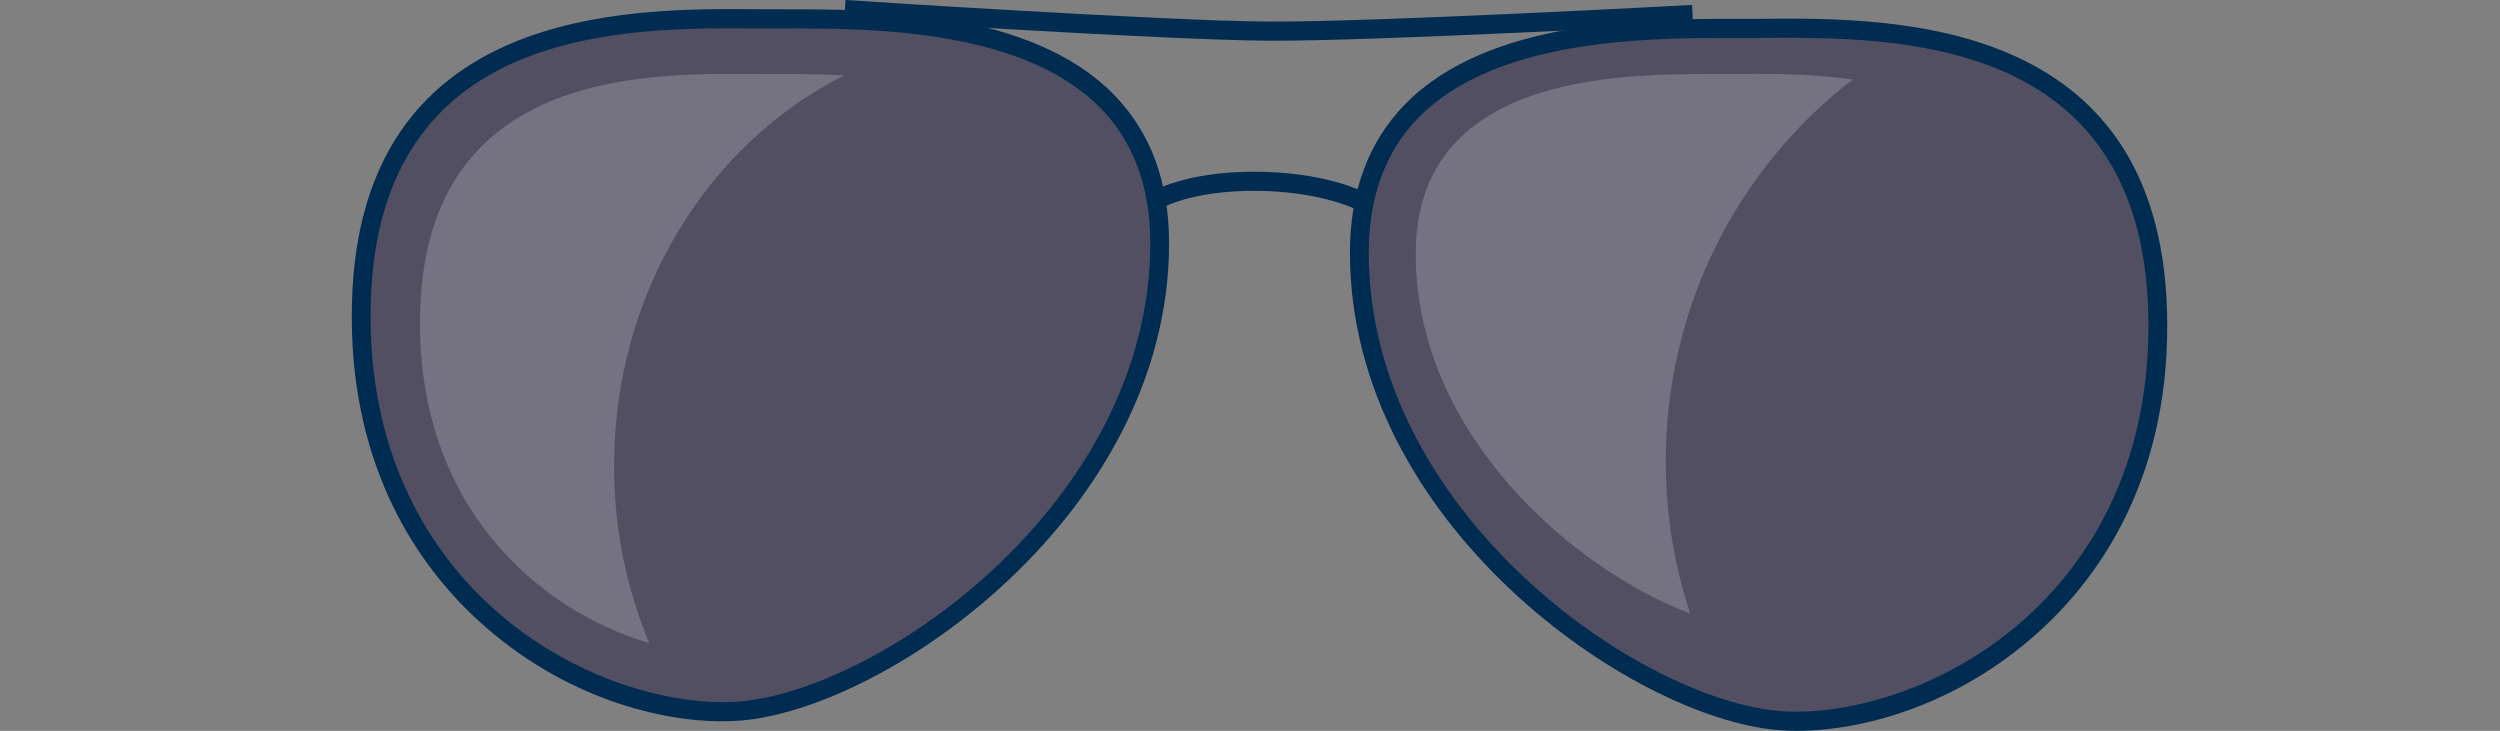 <?xml version="1.0" encoding="UTF-8"?><svg id="a" xmlns="http://www.w3.org/2000/svg" width="100%" height="100%" preserveAspectRatio="xMidYMid meet" viewBox="-370 0 2629.65 768.75"><rect x="-370" y="0" width="2629.65" height="768.75" fill="#808080" stroke="none"/><g id="b"><path d="M1469.18,29.87c128.96-.41,421.7-14.54,430.36,298,8.65,312.55-249.8,442.16-398.21,430.04-148.4-12.11-441.24-210.57-441.49-491.83-.23-247.12,292.99-235.84,409.34-236.22Z" fill="#46435a" isolation="isolate" opacity=".8" stroke-width="0"/><path d="M1520.13,768.75c-6.85,0-13.39-.27-19.59-.78-154.57-12.62-450.35-217.9-450.6-501.87-.06-64.62,19.56-117.36,58.29-156.74,88.27-89.79,255.3-89.54,345.16-89.54l30.83-.08c135.12-1.11,416.6-2.84,425.21,307.86,4.61,166.67-65.43,270.23-125.03,327.77-87.34,84.34-192.49,113.35-264.27,113.37ZM1444.57,39.93c-88.65,0-242.57,2.51-322.35,83.64-34.88,35.47-52.54,83.43-52.49,142.52.24,272.63,284.05,469.7,432.39,481.83,72.38,5.67,183.54-24.96,268.67-107.14,56.65-54.71,123.27-153.34,118.86-312.63-8.06-291.02-266.55-289.16-405.29-288.3l-30.98.08c-2.86,0-5.81,0-8.82,0Z" fill="#002c51" stroke-width="0"/><path d="M440.48,19.85C311.5,19.44,18.78,5.31,10.11,317.85c-8.65,312.55,249.81,442.16,398.21,430.04s441.24-210.57,441.49-491.83c.22-247.12-293-235.85-409.34-236.22Z" fill="#46435a" isolation="isolate" opacity=".8" stroke-width="0"/><path d="M125.24,645.35C65.66,587.8-4.39,484.24.22,317.57,8.82,6.85,290.3,8.58,425.42,9.71l30.83.08c89.86,0,256.89-.26,345.17,89.53,38.73,39.38,58.35,92.12,58.29,156.74-.25,283.97-296.02,489.26-450.6,501.87-6.2.51-12.74.78-19.59.78-71.79-.01-176.94-29.01-264.28-113.36ZM456.28,29.9l-30.98-.08c-138.74-.87-397.23-2.73-405.29,288.3-4.42,159.28,62.2,257.91,118.85,312.63,85.13,82.18,196.28,112.81,268.67,107.14,148.34-12.12,432.15-209.2,432.39-481.83.05-59.09-17.61-107.05-52.49-142.52-79.77-81.13-233.69-83.64-322.35-83.64h-8.81Z" fill="#002c51" stroke-width="0"/><path d="M964.35,42.82c-110.58-.64-442.94-22.53-446.29-22.74l1.29-20.08c3.33.21,335.11,22.06,445.11,22.7s442-17.33,445.33-17.51l1.07,20.09c-3.35.18-335.94,18.18-446.51,17.54Z" fill="#002c51" stroke-width="0"/><path d="M1055.45,219.8c-.38-.2-38.83-19.08-106.28-19.08s-97.86,18.49-98.17,18.69l-10.24-17.21c1.42-.89,35.73-21.59,108.41-21.59s113.39,20.33,115.09,21.19l-8.82,18Z" fill="#002c51" stroke-width="0"/><path d="M1382.15,485.31c0-164.04,77.17-309.7,196.55-401.64-49.49-7.16-97.54-5.93-131.45-5.81-93.26.3-328.31-8.75-328.13,189.36.17,189.08,165.29,331.43,288.73,378.19-16.58-50.32-25.71-104.12-25.71-160.11Z" fill="#fff" isolation="isolate" opacity=".2" stroke-width="0"/><path d="M275.94,490.04c0-182.26,99.25-339.21,242.12-410.73-33.2-1.78-63.4-1.36-85.76-1.43-107.99-.34-353.13-12.17-360.37,249.54-5.65,203.91,124.49,314.82,241.03,349.07-23.72-56.87-37.03-119.95-37.03-186.45Z" fill="#fff" isolation="isolate" opacity=".2" stroke-width="0"/></g></svg>